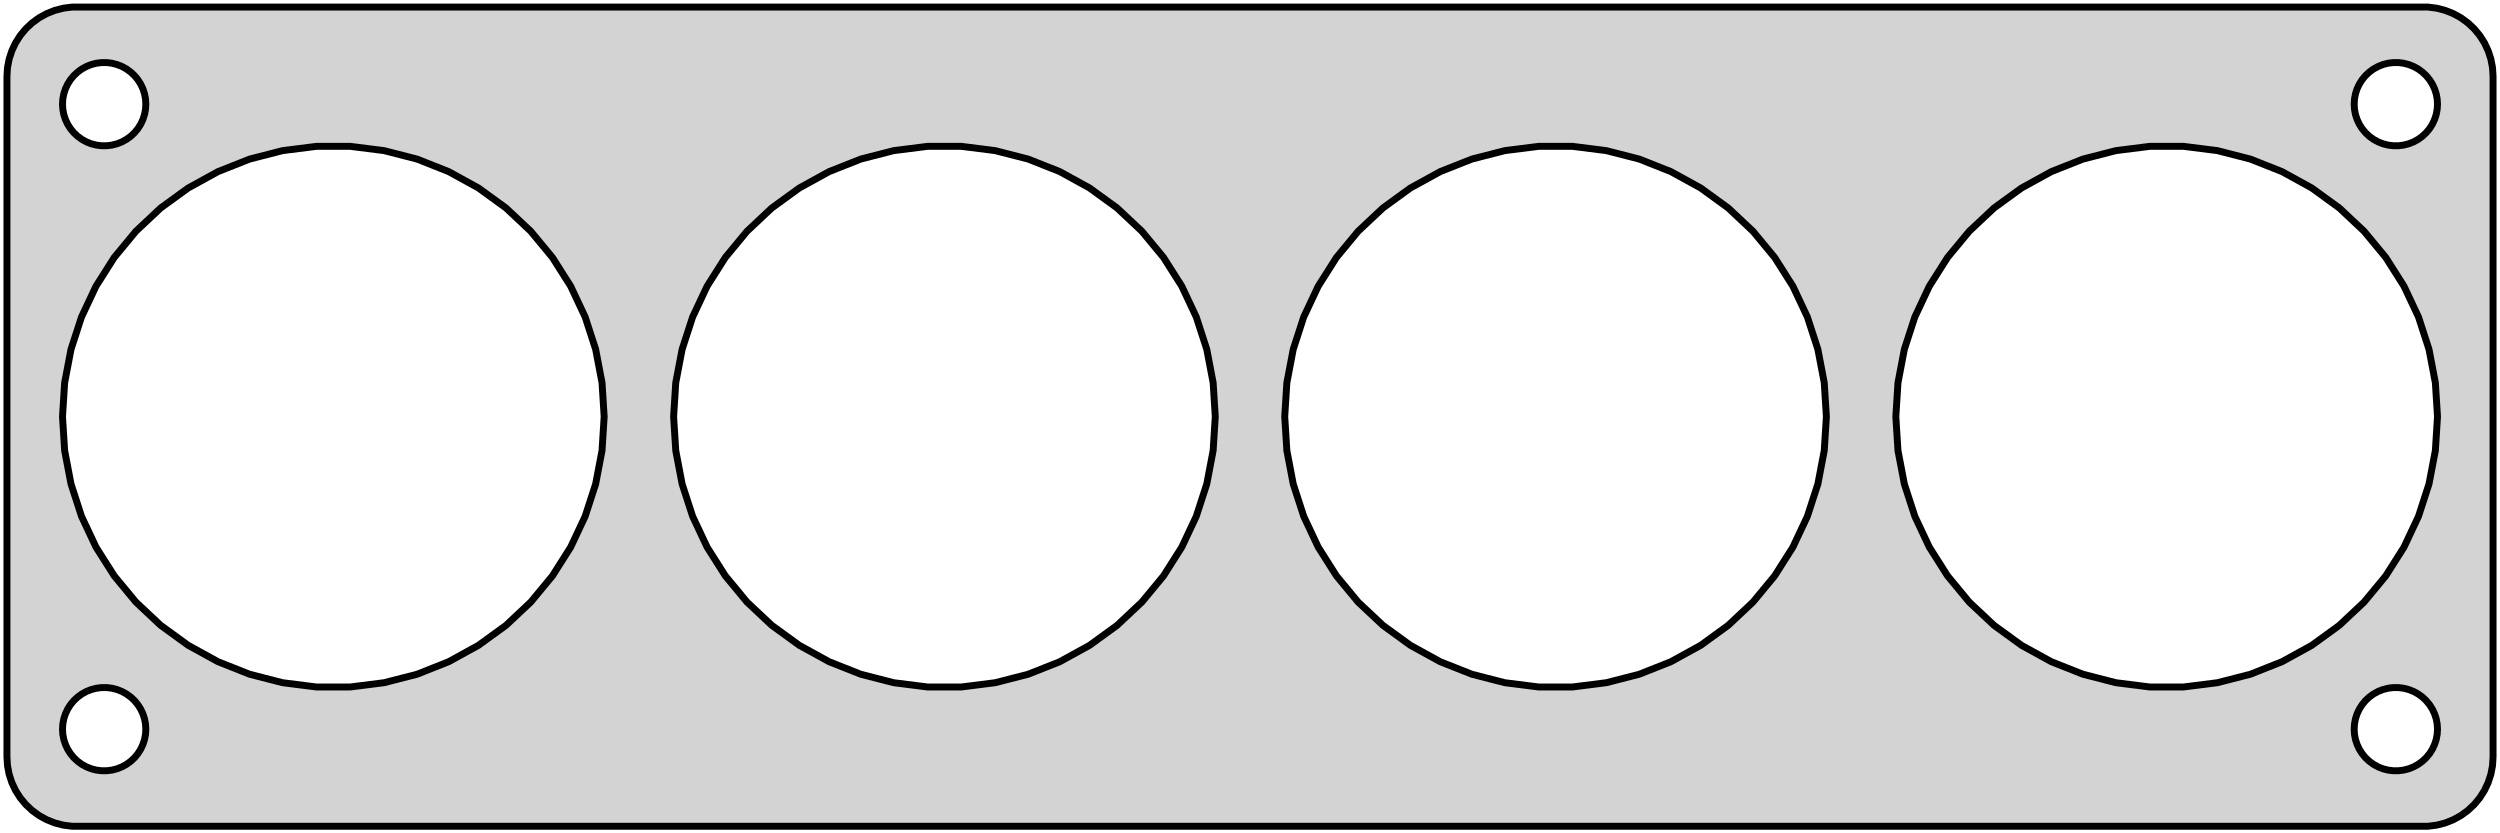 <?xml version="1.0" standalone="no"?>
<!DOCTYPE svg PUBLIC "-//W3C//DTD SVG 1.1//EN" "http://www.w3.org/Graphics/SVG/1.1/DTD/svg11.dtd">
<svg width="180mm" height="60mm" viewBox="-90 -30 180 60" xmlns="http://www.w3.org/2000/svg" version="1.1">
<title>OpenSCAD Model</title>
<path d="
M 85.437,29.411 L 86.045,29.255 L 86.629,29.024 L 87.179,28.722 L 87.687,28.353 L 88.145,27.923
 L 88.545,27.439 L 88.882,26.909 L 89.149,26.341 L 89.343,25.743 L 89.461,25.127 L 89.5,24.5
 L 89.5,-24.5 L 89.461,-25.127 L 89.343,-25.743 L 89.149,-26.341 L 88.882,-26.909 L 88.545,-27.439
 L 88.145,-27.923 L 87.687,-28.353 L 87.179,-28.722 L 86.629,-29.024 L 86.045,-29.255 L 85.437,-29.411
 L 84.814,-29.49 L -84.814,-29.49 L -85.437,-29.411 L -86.045,-29.255 L -86.629,-29.024 L -87.179,-28.722
 L -87.687,-28.353 L -88.145,-27.923 L -88.545,-27.439 L -88.882,-26.909 L -89.149,-26.341 L -89.343,-25.743
 L -89.461,-25.127 L -89.5,-24.5 L -89.5,24.5 L -89.461,25.127 L -89.343,25.743 L -89.149,26.341
 L -88.882,26.909 L -88.545,27.439 L -88.145,27.923 L -87.687,28.353 L -87.179,28.722 L -86.629,29.024
 L -86.045,29.255 L -85.437,29.411 L -84.814,29.49 L 84.814,29.49 z
M 82.312,-19.506 L 81.938,-19.553 L 81.573,-19.647 L 81.223,-19.785 L 80.892,-19.967 L 80.588,-20.188
 L 80.313,-20.446 L 80.073,-20.737 L 79.871,-21.055 L 79.711,-21.396 L 79.594,-21.754 L 79.524,-22.124
 L 79.5,-22.5 L 79.524,-22.876 L 79.594,-23.246 L 79.711,-23.604 L 79.871,-23.945 L 80.073,-24.263
 L 80.313,-24.554 L 80.588,-24.811 L 80.892,-25.033 L 81.223,-25.215 L 81.573,-25.353 L 81.938,-25.447
 L 82.312,-25.494 L 82.688,-25.494 L 83.062,-25.447 L 83.427,-25.353 L 83.777,-25.215 L 84.108,-25.033
 L 84.412,-24.811 L 84.687,-24.554 L 84.927,-24.263 L 85.129,-23.945 L 85.289,-23.604 L 85.406,-23.246
 L 85.476,-22.876 L 85.5,-22.5 L 85.476,-22.124 L 85.406,-21.754 L 85.289,-21.396 L 85.129,-21.055
 L 84.927,-20.737 L 84.687,-20.446 L 84.412,-20.188 L 84.108,-19.967 L 83.777,-19.785 L 83.427,-19.647
 L 83.062,-19.553 L 82.688,-19.506 z
M -82.688,-19.506 L -83.062,-19.553 L -83.427,-19.647 L -83.777,-19.785 L -84.108,-19.967 L -84.412,-20.188
 L -84.687,-20.446 L -84.927,-20.737 L -85.129,-21.055 L -85.289,-21.396 L -85.406,-21.754 L -85.476,-22.124
 L -85.5,-22.5 L -85.476,-22.876 L -85.406,-23.246 L -85.289,-23.604 L -85.129,-23.945 L -84.927,-24.263
 L -84.687,-24.554 L -84.412,-24.811 L -84.108,-25.033 L -83.777,-25.215 L -83.427,-25.353 L -83.062,-25.447
 L -82.688,-25.494 L -82.312,-25.494 L -81.938,-25.447 L -81.573,-25.353 L -81.223,-25.215 L -80.892,-25.033
 L -80.588,-24.811 L -80.313,-24.554 L -80.073,-24.263 L -79.871,-23.945 L -79.711,-23.604 L -79.594,-23.246
 L -79.524,-22.876 L -79.5,-22.5 L -79.524,-22.124 L -79.594,-21.754 L -79.711,-21.396 L -79.871,-21.055
 L -80.073,-20.737 L -80.313,-20.446 L -80.588,-20.188 L -80.892,-19.967 L -81.223,-19.785 L -81.573,-19.647
 L -81.938,-19.553 L -82.312,-19.506 z
M 20.776,19.462 L 18.346,19.155 L 15.974,18.546 L 13.697,17.644 L 11.551,16.464 L 9.57,15.025
 L 7.785,13.349 L 6.224,11.462 L 4.912,9.394 L 3.869,7.178 L 3.113,4.849 L 2.654,2.444
 L 2.5,-0 L 2.654,-2.444 L 3.113,-4.849 L 3.869,-7.178 L 4.912,-9.394 L 6.224,-11.462
 L 7.785,-13.349 L 9.57,-15.025 L 11.551,-16.464 L 13.697,-17.644 L 15.974,-18.546 L 18.346,-19.155
 L 20.776,-19.462 L 23.224,-19.462 L 25.654,-19.155 L 28.026,-18.546 L 30.303,-17.644 L 32.449,-16.464
 L 34.43,-15.025 L 36.215,-13.349 L 37.776,-11.462 L 39.088,-9.394 L 40.131,-7.178 L 40.887,-4.849
 L 41.346,-2.444 L 41.5,-0 L 41.346,2.444 L 40.887,4.849 L 40.131,7.178 L 39.088,9.394
 L 37.776,11.462 L 36.215,13.349 L 34.43,15.025 L 32.449,16.464 L 30.303,17.644 L 28.026,18.546
 L 25.654,19.155 L 23.224,19.462 z
M -23.224,19.462 L -25.654,19.155 L -28.026,18.546 L -30.303,17.644 L -32.449,16.464 L -34.43,15.025
 L -36.215,13.349 L -37.776,11.462 L -39.088,9.394 L -40.131,7.178 L -40.887,4.849 L -41.346,2.444
 L -41.5,-0 L -41.346,-2.444 L -40.887,-4.849 L -40.131,-7.178 L -39.088,-9.394 L -37.776,-11.462
 L -36.215,-13.349 L -34.43,-15.025 L -32.449,-16.464 L -30.303,-17.644 L -28.026,-18.546 L -25.654,-19.155
 L -23.224,-19.462 L -20.776,-19.462 L -18.346,-19.155 L -15.974,-18.546 L -13.697,-17.644 L -11.551,-16.464
 L -9.57,-15.025 L -7.785,-13.349 L -6.224,-11.462 L -4.912,-9.394 L -3.869,-7.178 L -3.113,-4.849
 L -2.654,-2.444 L -2.5,-0 L -2.654,2.444 L -3.113,4.849 L -3.869,7.178 L -4.912,9.394
 L -6.224,11.462 L -7.785,13.349 L -9.57,15.025 L -11.551,16.464 L -13.697,17.644 L -15.974,18.546
 L -18.346,19.155 L -20.776,19.462 z
M -67.224,19.462 L -69.654,19.155 L -72.026,18.546 L -74.303,17.644 L -76.449,16.464 L -78.43,15.025
 L -80.215,13.349 L -81.776,11.462 L -83.088,9.394 L -84.131,7.178 L -84.887,4.849 L -85.346,2.444
 L -85.5,-0 L -85.346,-2.444 L -84.887,-4.849 L -84.131,-7.178 L -83.088,-9.394 L -81.776,-11.462
 L -80.215,-13.349 L -78.43,-15.025 L -76.449,-16.464 L -74.303,-17.644 L -72.026,-18.546 L -69.654,-19.155
 L -67.224,-19.462 L -64.776,-19.462 L -62.346,-19.155 L -59.974,-18.546 L -57.697,-17.644 L -55.551,-16.464
 L -53.57,-15.025 L -51.785,-13.349 L -50.224,-11.462 L -48.912,-9.394 L -47.869,-7.178 L -47.113,-4.849
 L -46.654,-2.444 L -46.5,-0 L -46.654,2.444 L -47.113,4.849 L -47.869,7.178 L -48.912,9.394
 L -50.224,11.462 L -51.785,13.349 L -53.57,15.025 L -55.551,16.464 L -57.697,17.644 L -59.974,18.546
 L -62.346,19.155 L -64.776,19.462 z
M 64.776,19.462 L 62.346,19.155 L 59.974,18.546 L 57.697,17.644 L 55.551,16.464 L 53.57,15.025
 L 51.785,13.349 L 50.224,11.462 L 48.912,9.394 L 47.869,7.178 L 47.113,4.849 L 46.654,2.444
 L 46.5,-0 L 46.654,-2.444 L 47.113,-4.849 L 47.869,-7.178 L 48.912,-9.394 L 50.224,-11.462
 L 51.785,-13.349 L 53.57,-15.025 L 55.551,-16.464 L 57.697,-17.644 L 59.974,-18.546 L 62.346,-19.155
 L 64.776,-19.462 L 67.224,-19.462 L 69.654,-19.155 L 72.026,-18.546 L 74.303,-17.644 L 76.449,-16.464
 L 78.43,-15.025 L 80.215,-13.349 L 81.776,-11.462 L 83.088,-9.394 L 84.131,-7.178 L 84.887,-4.849
 L 85.346,-2.444 L 85.5,-0 L 85.346,2.444 L 84.887,4.849 L 84.131,7.178 L 83.088,9.394
 L 81.776,11.462 L 80.215,13.349 L 78.43,15.025 L 76.449,16.464 L 74.303,17.644 L 72.026,18.546
 L 69.654,19.155 L 67.224,19.462 z
M 82.312,25.494 L 81.938,25.447 L 81.573,25.353 L 81.223,25.215 L 80.892,25.033 L 80.588,24.811
 L 80.313,24.554 L 80.073,24.263 L 79.871,23.945 L 79.711,23.604 L 79.594,23.246 L 79.524,22.876
 L 79.5,22.5 L 79.524,22.124 L 79.594,21.754 L 79.711,21.396 L 79.871,21.055 L 80.073,20.737
 L 80.313,20.446 L 80.588,20.188 L 80.892,19.967 L 81.223,19.785 L 81.573,19.647 L 81.938,19.553
 L 82.312,19.506 L 82.688,19.506 L 83.062,19.553 L 83.427,19.647 L 83.777,19.785 L 84.108,19.967
 L 84.412,20.188 L 84.687,20.446 L 84.927,20.737 L 85.129,21.055 L 85.289,21.396 L 85.406,21.754
 L 85.476,22.124 L 85.5,22.5 L 85.476,22.876 L 85.406,23.246 L 85.289,23.604 L 85.129,23.945
 L 84.927,24.263 L 84.687,24.554 L 84.412,24.811 L 84.108,25.033 L 83.777,25.215 L 83.427,25.353
 L 83.062,25.447 L 82.688,25.494 z
M -82.688,25.494 L -83.062,25.447 L -83.427,25.353 L -83.777,25.215 L -84.108,25.033 L -84.412,24.811
 L -84.687,24.554 L -84.927,24.263 L -85.129,23.945 L -85.289,23.604 L -85.406,23.246 L -85.476,22.876
 L -85.5,22.5 L -85.476,22.124 L -85.406,21.754 L -85.289,21.396 L -85.129,21.055 L -84.927,20.737
 L -84.687,20.446 L -84.412,20.188 L -84.108,19.967 L -83.777,19.785 L -83.427,19.647 L -83.062,19.553
 L -82.688,19.506 L -82.312,19.506 L -81.938,19.553 L -81.573,19.647 L -81.223,19.785 L -80.892,19.967
 L -80.588,20.188 L -80.313,20.446 L -80.073,20.737 L -79.871,21.055 L -79.711,21.396 L -79.594,21.754
 L -79.524,22.124 L -79.5,22.5 L -79.524,22.876 L -79.594,23.246 L -79.711,23.604 L -79.871,23.945
 L -80.073,24.263 L -80.313,24.554 L -80.588,24.811 L -80.892,25.033 L -81.223,25.215 L -81.573,25.353
 L -81.938,25.447 L -82.312,25.494 z
" stroke="black" fill="lightgray" stroke-width="0.5"/>
</svg>
